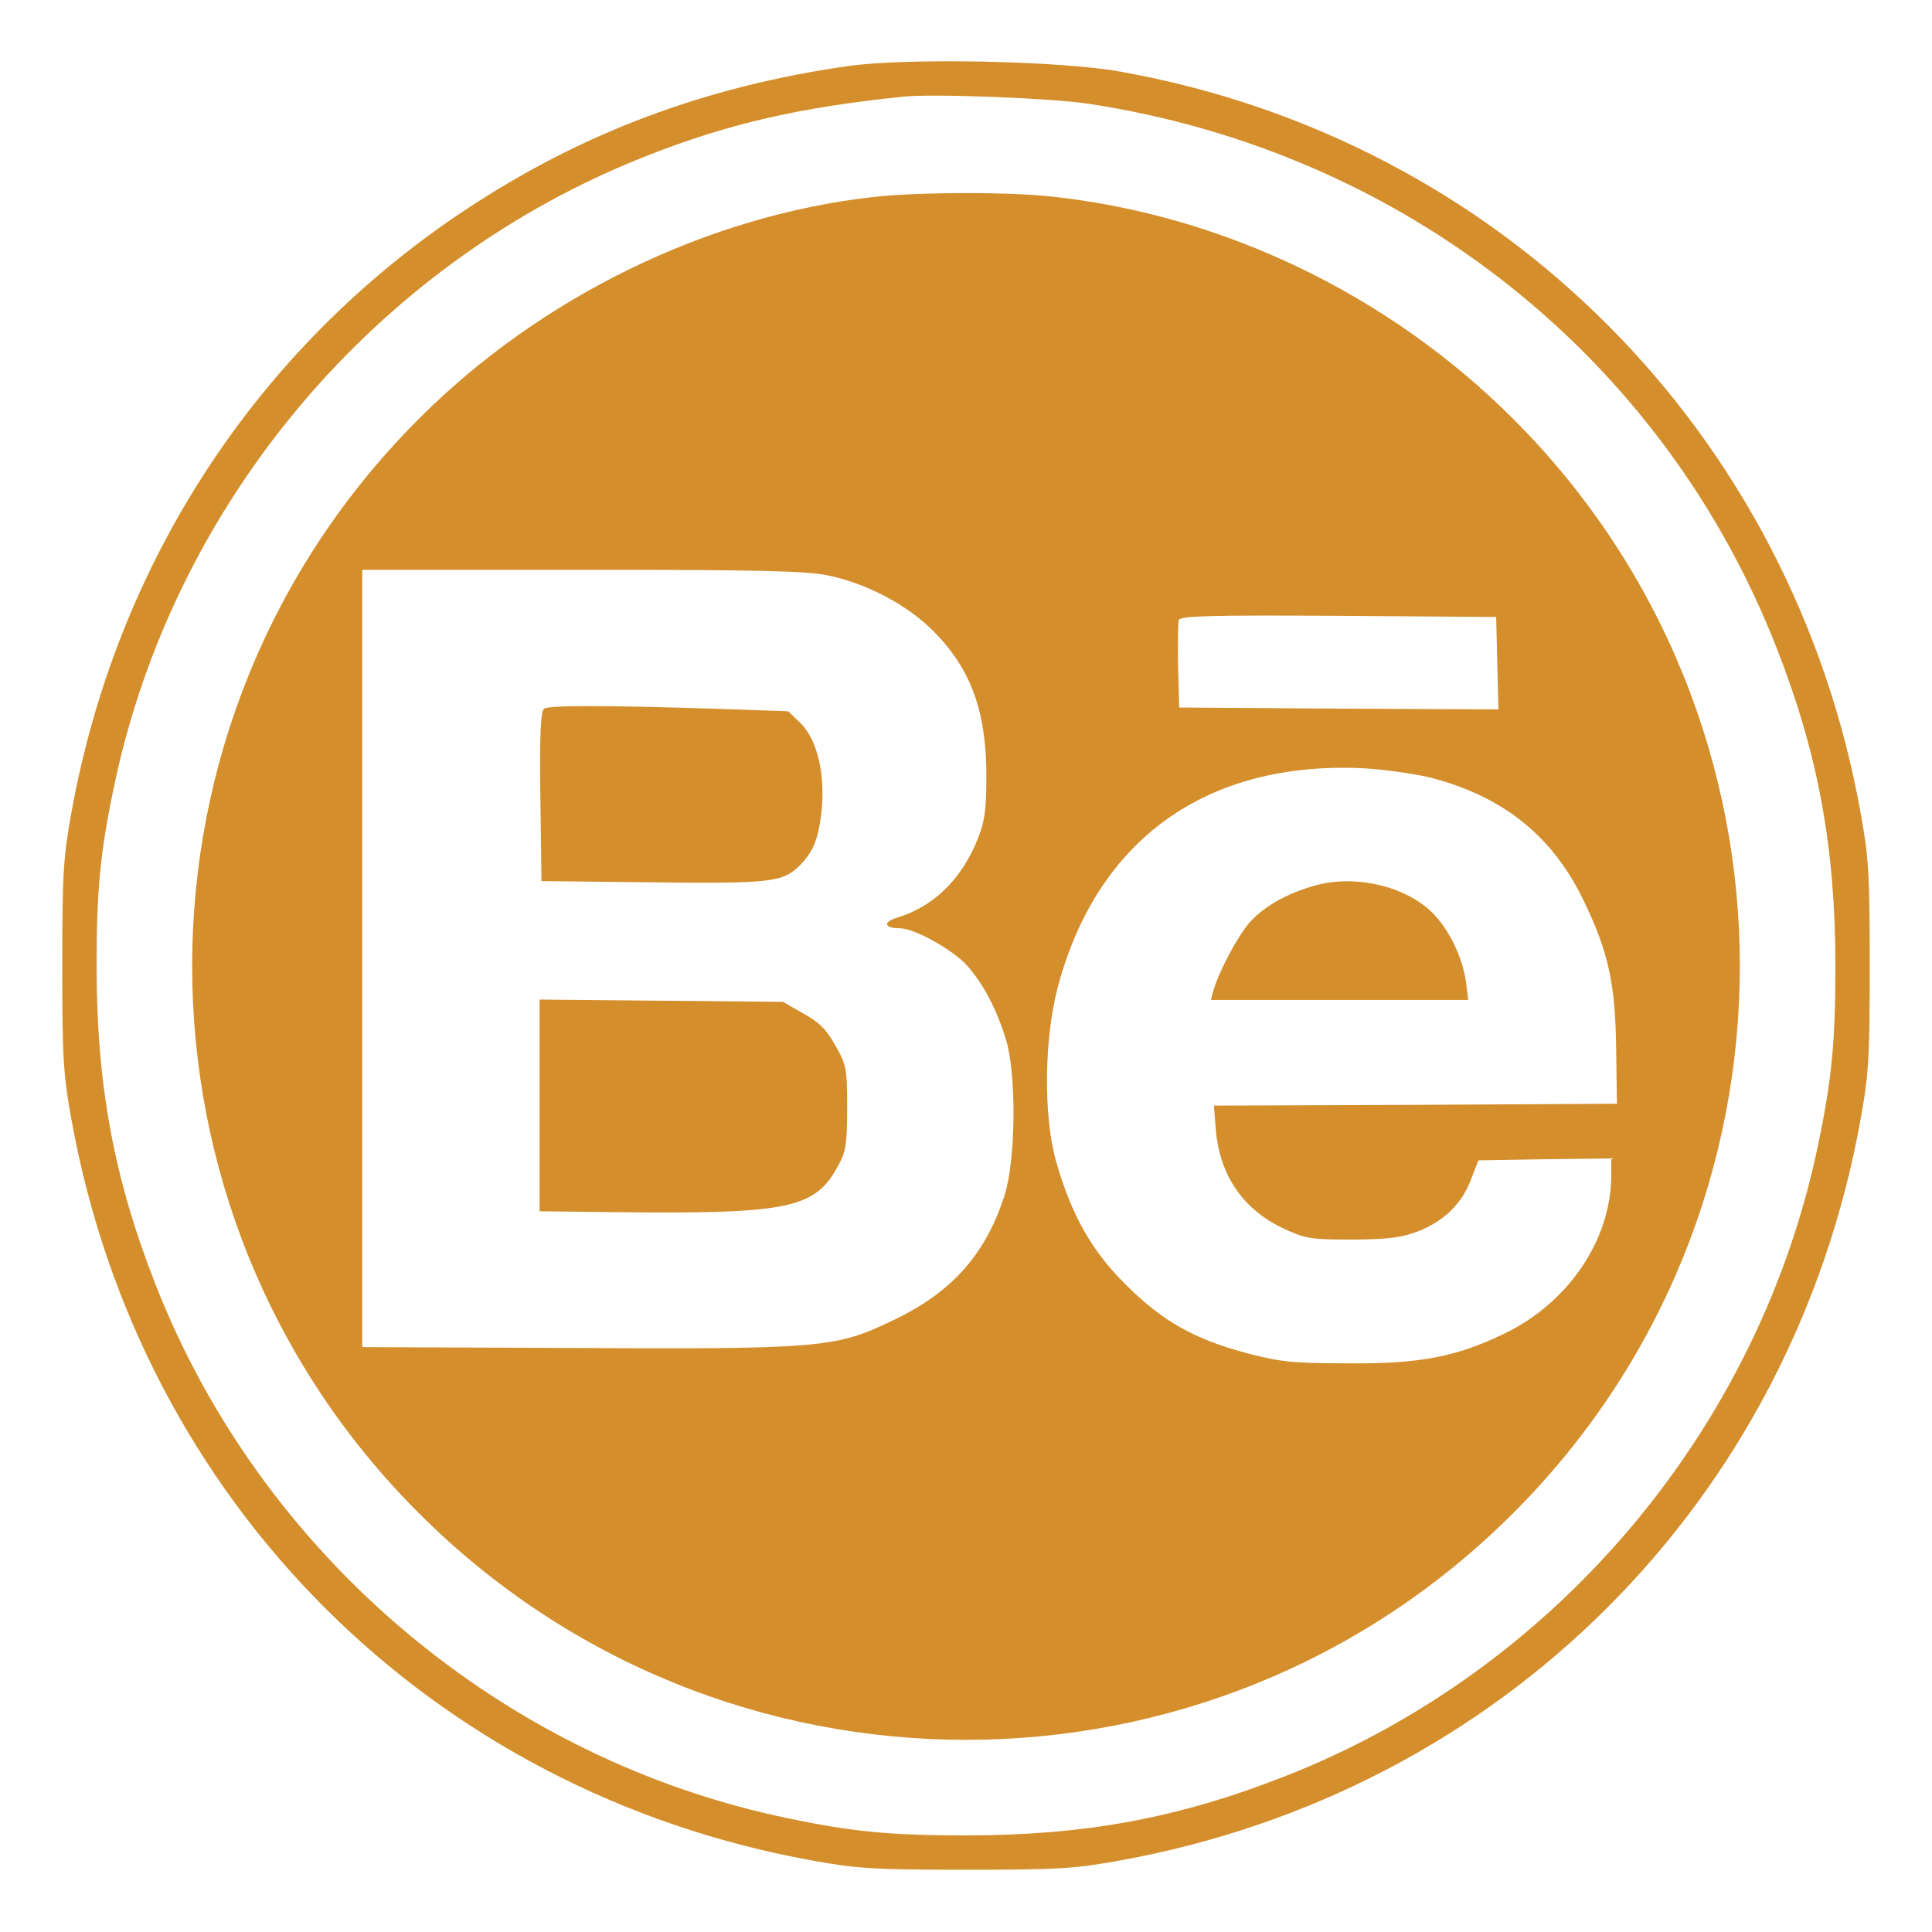 <?xml version="1.0" standalone="no"?>
<!DOCTYPE svg PUBLIC "-//W3C//DTD SVG 20010904//EN"
 "http://www.w3.org/TR/2001/REC-SVG-20010904/DTD/svg10.dtd">
<svg version="1.0" xmlns="http://www.w3.org/2000/svg"
 width="512pt" height="512pt" viewBox="0 0 512 512"
 preserveAspectRatio="xMidYMid meet">

<g transform="translate(0,512) scale(0.1,-0.1)"
fill="#d48e2b" stroke="none">
<path d="M2248 4945 c-379 -54 -707 -177 -1016 -382 -552 -366 -924 -936
-1043 -1598 -21 -116 -24 -160 -24 -405 0 -245 3 -289 24 -405 182 -1014 952
-1784 1966 -1966 116 -21 160 -24 405 -24 245 0 289 3 405 24 1014 182 1784
952 1966 1966 21 116 24 160 24 405 0 245 -3 289 -24 405 -181 1011 -954 1785
-1961 1965 -160 29 -567 37 -722 15z m637 -100 c835 -127 1523 -672 1824
-1444 110 -281 155 -529 155 -841 0 -197 -9 -298 -45 -470 -156 -757 -697
-1398 -1418 -1679 -281 -110 -529 -155 -841 -155 -197 0 -298 9 -470 45 -757
156 -1398 697 -1679 1418 -110 281 -155 529 -155 841 0 197 9 298 45 470 156
757 697 1398 1418 1679 214 84 403 127 676 155 79 8 392 -4 490 -19z"/>
<path d="M2315 4598 c-440 -49 -883 -265 -1205 -588 -801 -800 -801 -2100 0
-2900 800 -801 2100 -801 2900 0 801 800 801 2100 0 2900 -328 328 -767 540
-1222 589 -114 13 -359 12 -473 -1z m-120 -1003 c101 -21 209 -78 276 -145
101 -100 143 -214 143 -385 0 -91 -4 -120 -22 -166 -43 -109 -118 -182 -215
-211 -38 -12 -34 -28 8 -28 38 0 140 -57 177 -98 44 -49 79 -116 104 -197 28
-92 26 -316 -3 -410 -49 -156 -138 -257 -288 -330 -164 -79 -182 -81 -927 -77
l-488 2 0 1030 0 1030 583 0 c473 0 595 -3 652 -15z m1773 -233 l3 -122 -423
2 -423 3 -3 109 c-1 61 0 116 2 123 5 11 84 13 423 11 l418 -3 3 -123z m-180
-302 c192 -49 323 -152 406 -321 68 -139 87 -224 89 -399 l2 -145 -534 -3
-534 -2 5 -63 c10 -122 73 -213 180 -263 59 -27 71 -29 183 -29 100 1 129 5
176 23 67 27 114 73 138 138 l19 49 176 3 176 2 0 -47 c-1 -169 -114 -336
-283 -417 -127 -62 -227 -81 -417 -79 -143 0 -178 4 -262 26 -141 37 -227 85
-324 182 -91 90 -145 185 -186 330 -33 119 -31 321 5 458 104 393 395 601 810
581 54 -3 132 -14 175 -24z"/>
<path d="M1442 3242 c-9 -7 -12 -60 -10 -233 l3 -224 270 -3 c344 -4 368 -1
416 46 26 27 39 51 48 90 25 118 5 235 -49 287 l-31 30 -202 7 c-290 9 -430 9
-445 0z"/>
<path d="M1430 2191 l0 -281 173 -2 c490 -6 557 7 620 126 19 35 22 57 22 151
0 104 -2 113 -31 164 -23 42 -43 62 -85 85 l-54 31 -322 3 -323 3 0 -280z"/>
<path d="M3500 2777 c-76 -18 -145 -54 -187 -100 -32 -36 -82 -129 -98 -184
l-6 -23 341 0 341 0 -6 48 c-10 68 -46 141 -91 185 -68 66 -191 97 -294 74z"/>
</g>
</svg>

